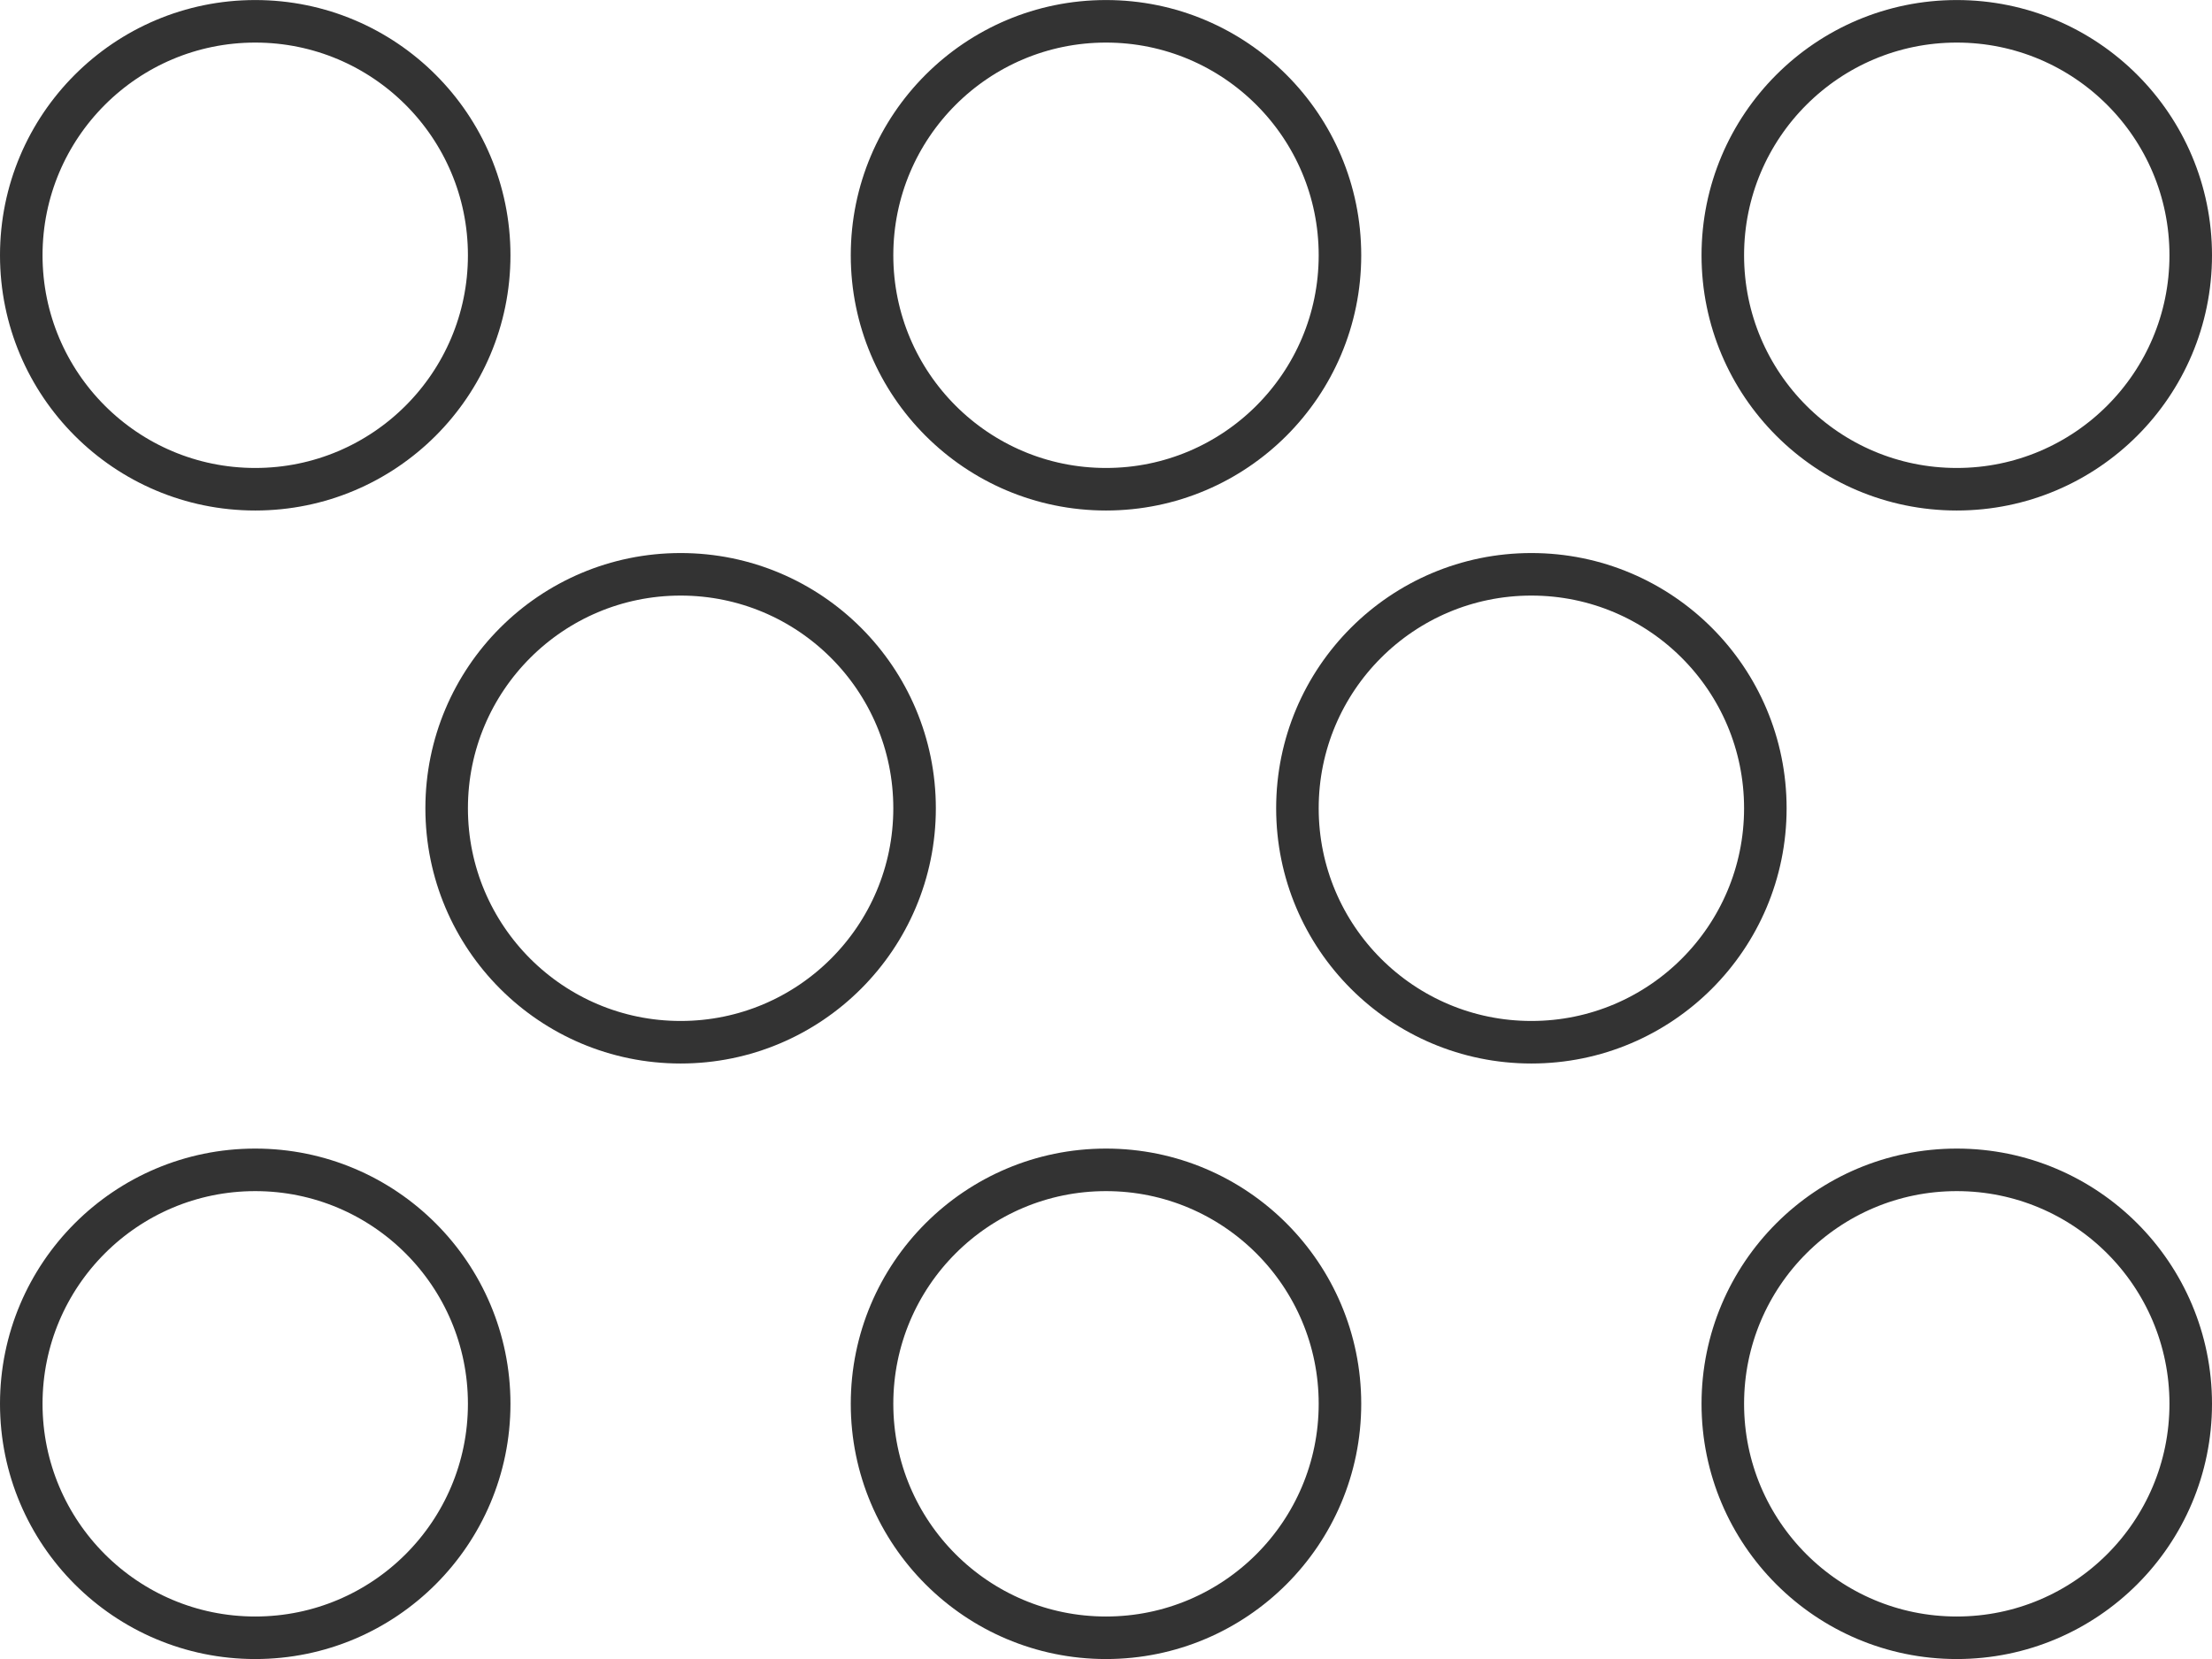 <svg width="52" height="39" viewBox="0 0 52 39" fill="none" xmlns="http://www.w3.org/2000/svg">
<circle cx="6" cy="6.001" r="5.5" stroke="#333333"/>
<circle cx="6" cy="33.001" r="5.5" stroke="#333333"/>
<circle cx="26" cy="6.001" r="5.5" stroke="#333333"/>
<circle cx="26" cy="33.001" r="5.5" stroke="#333333"/>
<circle cx="16" cy="19.001" r="5.5" stroke="#333333"/>
<circle cx="46" cy="6.001" r="5.5" stroke="#333333"/>
<circle cx="46" cy="33.001" r="5.5" stroke="#333333"/>
<circle cx="36" cy="19.001" r="5.5" stroke="#333333"/>
</svg>
